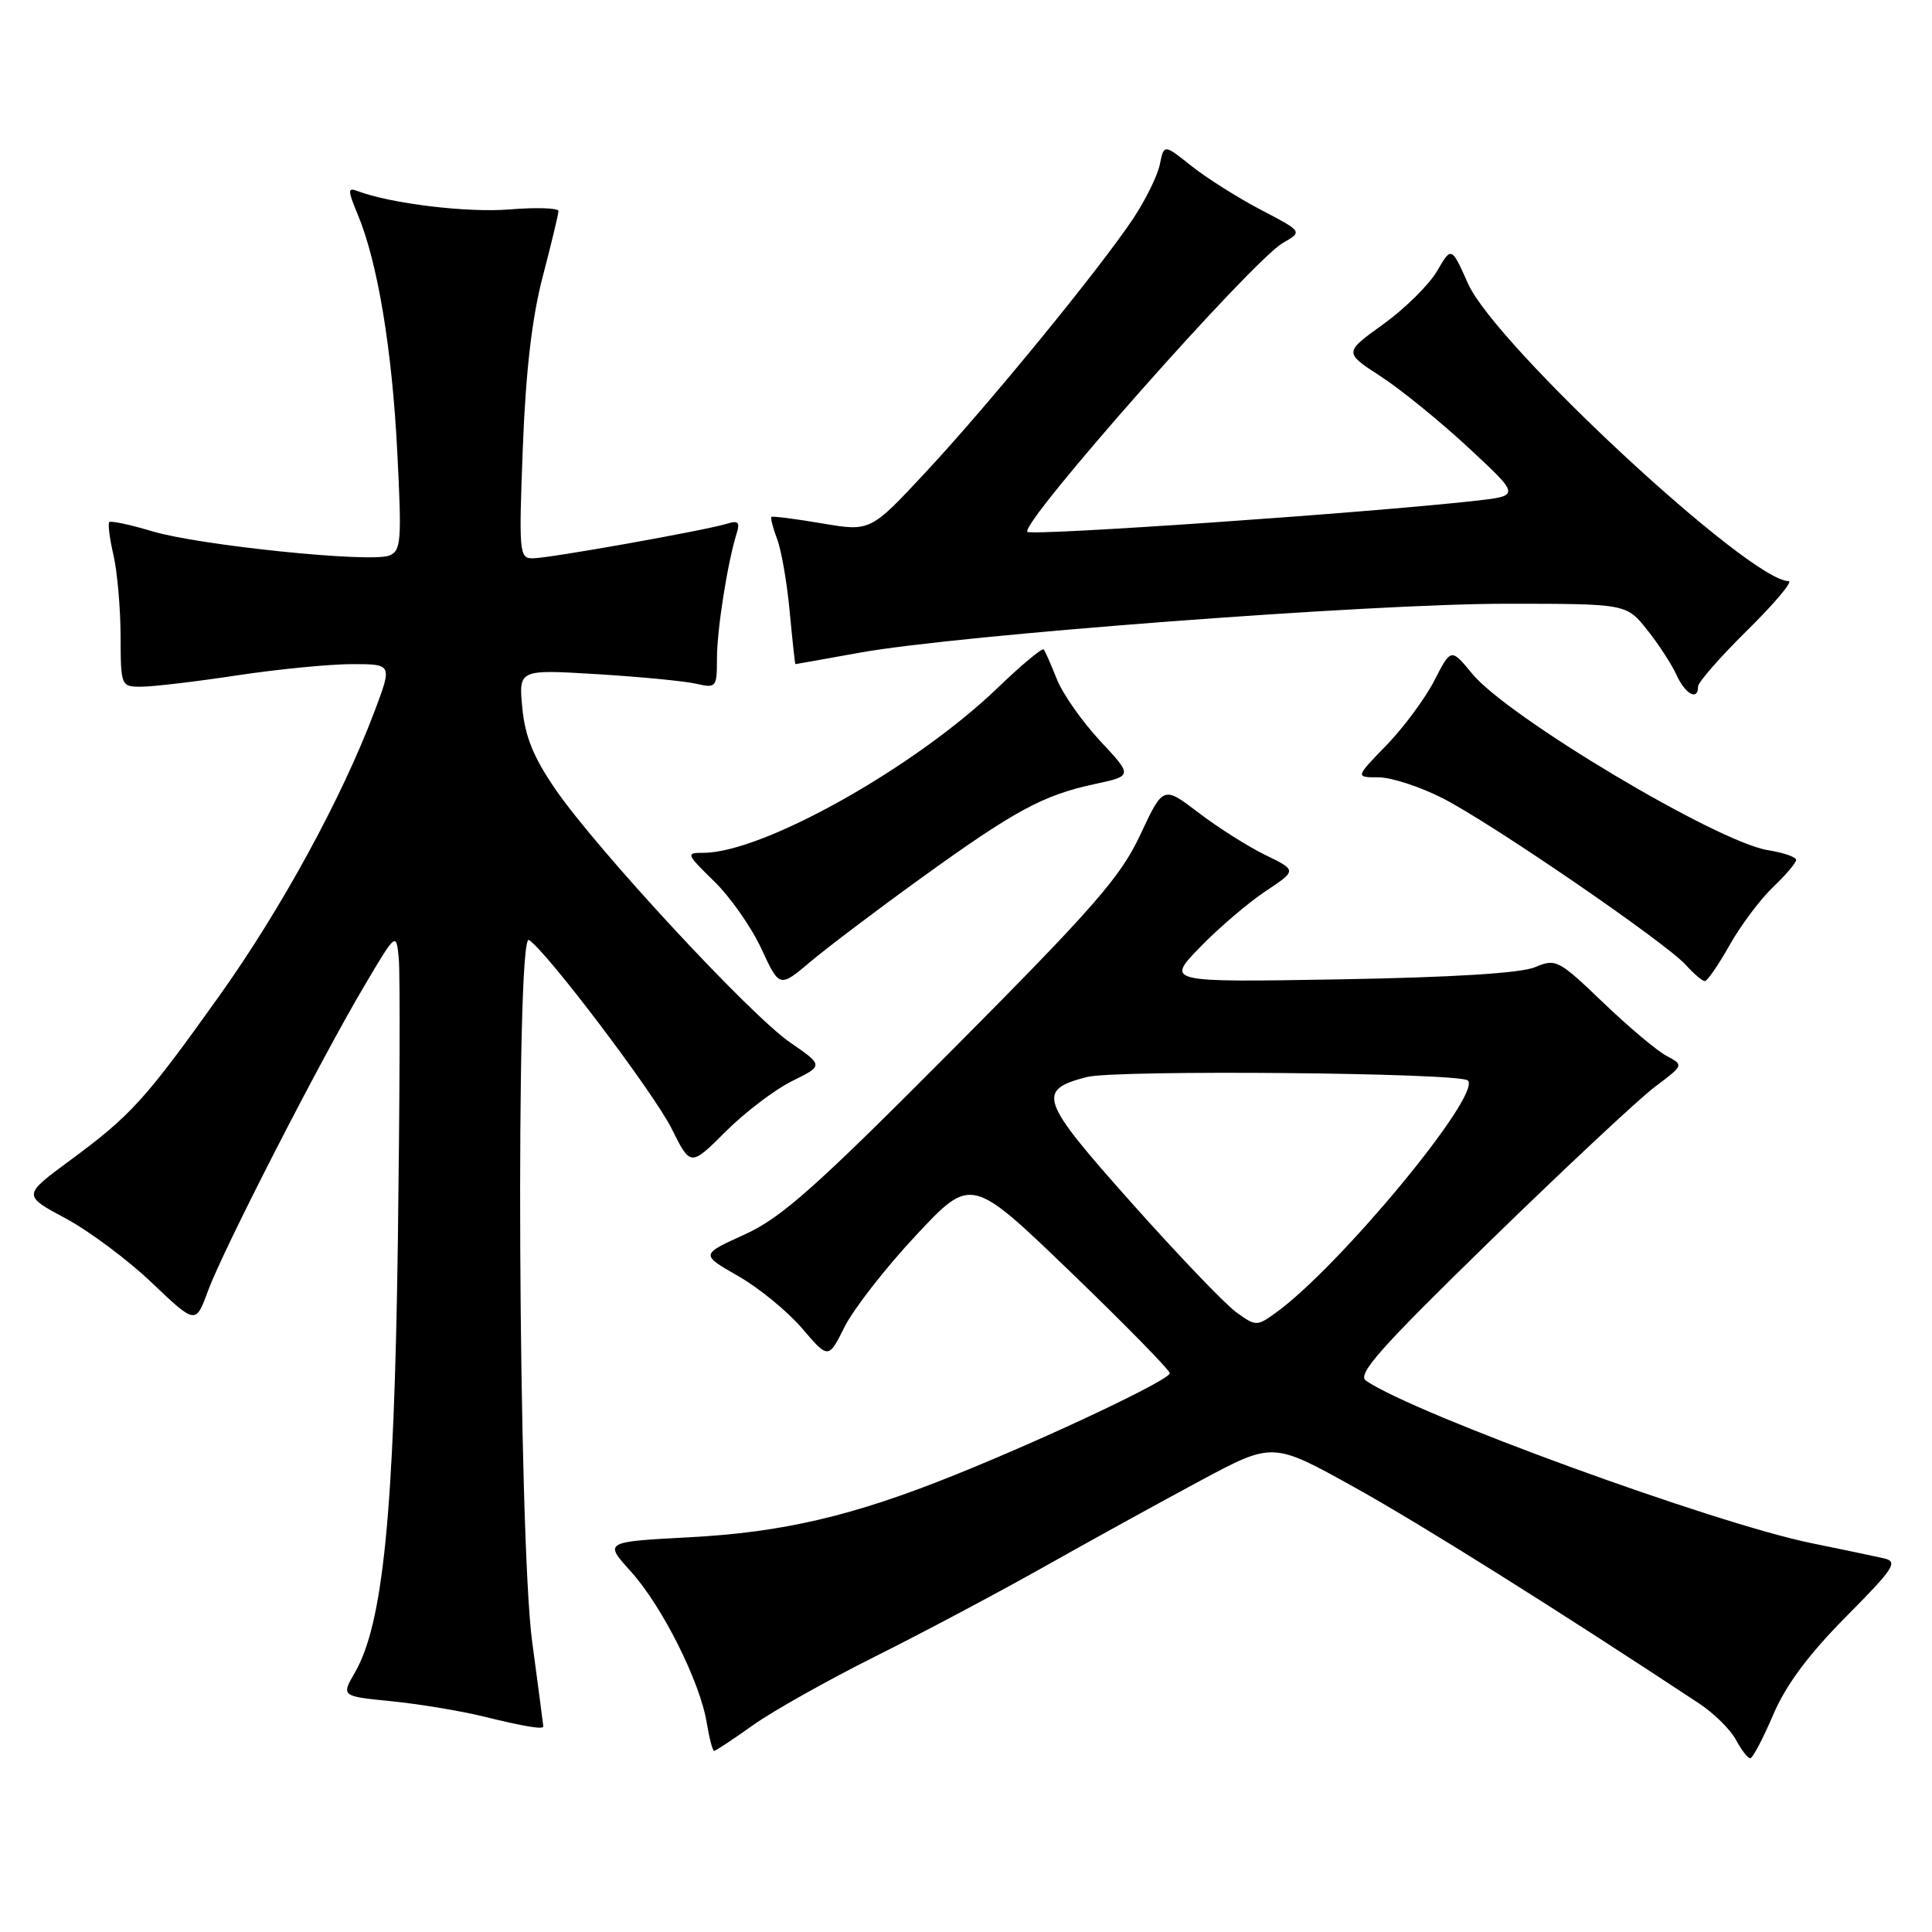 <?xml version="1.0" encoding="UTF-8" standalone="no"?>
<!DOCTYPE svg PUBLIC "-//W3C//DTD SVG 1.1//EN" "http://www.w3.org/Graphics/SVG/1.1/DTD/svg11.dtd" >
<svg xmlns="http://www.w3.org/2000/svg" xmlns:xlink="http://www.w3.org/1999/xlink" version="1.1" viewBox="0 0 256 256">
 <g >
 <path fill="currentColor"
d=" M 234.95 227.23 C 236.64 223.27 239.62 219.26 244.59 214.24 C 250.98 207.80 251.55 206.93 249.64 206.49 C 248.47 206.22 244.12 205.31 240.00 204.47 C 227.19 201.86 187.43 187.36 181.00 182.95 C 179.78 182.11 182.89 178.62 197.50 164.38 C 207.40 154.74 217.21 145.56 219.31 143.99 C 223.12 141.13 223.12 141.13 220.81 139.90 C 219.54 139.23 215.75 136.03 212.39 132.81 C 206.52 127.18 206.16 126.99 203.39 128.16 C 201.51 128.95 192.43 129.51 177.50 129.77 C 154.50 130.16 154.50 130.16 159.00 125.52 C 161.47 122.97 165.38 119.63 167.68 118.10 C 171.85 115.33 171.85 115.33 167.68 113.30 C 165.38 112.18 161.39 109.66 158.82 107.69 C 154.13 104.12 154.13 104.12 151.09 110.62 C 148.47 116.21 145.00 120.19 126.27 139.03 C 108.03 157.37 103.55 161.36 98.66 163.58 C 92.82 166.23 92.82 166.23 97.79 169.07 C 100.53 170.63 104.34 173.75 106.27 176.00 C 109.77 180.10 109.77 180.10 111.92 175.80 C 113.11 173.43 117.36 167.98 121.38 163.68 C 128.69 155.87 128.69 155.87 141.85 168.54 C 149.08 175.51 155.00 181.55 155.00 181.96 C 155.00 182.84 139.05 190.40 126.50 195.45 C 113.04 200.87 103.75 203.05 91.27 203.70 C 80.03 204.30 80.03 204.30 83.61 208.25 C 87.74 212.83 92.75 222.81 93.64 228.25 C 93.98 230.31 94.42 232.00 94.63 232.00 C 94.83 232.00 97.13 230.48 99.75 228.61 C 102.36 226.75 109.65 222.65 115.93 219.51 C 122.22 216.37 132.35 210.99 138.43 207.56 C 144.52 204.13 153.81 199.01 159.07 196.19 C 168.65 191.06 168.65 191.06 179.41 197.04 C 188.33 202.00 205.90 213.02 225.10 225.69 C 227.08 226.99 229.29 229.17 230.02 230.53 C 230.74 231.89 231.60 232.99 231.92 232.98 C 232.24 232.97 233.60 230.39 234.95 227.23 Z  M 71.99 228.75 C 71.99 228.61 71.32 223.55 70.51 217.50 C 68.67 203.77 68.30 123.45 70.08 124.55 C 72.38 125.97 86.63 144.81 89.00 149.56 C 91.50 154.58 91.50 154.58 96.14 149.95 C 98.69 147.40 102.65 144.39 104.95 143.25 C 109.13 141.19 109.13 141.19 104.68 138.12 C 99.38 134.48 79.13 112.62 73.60 104.59 C 70.70 100.37 69.57 97.60 69.21 93.81 C 68.72 88.70 68.72 88.70 79.11 89.33 C 84.82 89.68 90.74 90.25 92.25 90.60 C 94.90 91.21 95.00 91.08 95.00 87.25 C 95.00 83.42 96.41 74.49 97.62 70.65 C 98.07 69.20 97.80 68.93 96.35 69.39 C 93.62 70.25 72.81 73.97 70.60 73.98 C 68.80 74.00 68.74 73.27 69.28 59.25 C 69.67 49.12 70.50 42.02 71.93 36.59 C 73.07 32.24 74.00 28.35 74.00 27.96 C 74.00 27.56 71.09 27.46 67.52 27.75 C 61.85 28.21 51.69 26.97 47.33 25.30 C 46.06 24.81 46.07 25.23 47.40 28.42 C 50.03 34.70 51.96 46.28 52.64 59.89 C 53.25 71.76 53.15 73.01 51.56 73.62 C 49.03 74.59 26.44 72.27 20.18 70.40 C 17.25 69.52 14.69 68.98 14.48 69.18 C 14.28 69.39 14.52 71.34 15.03 73.53 C 15.54 75.71 15.96 80.54 15.98 84.25 C 16.00 90.94 16.02 91.00 18.75 90.99 C 20.26 90.99 25.96 90.32 31.41 89.49 C 36.86 88.67 43.72 88.00 46.65 88.00 C 51.98 88.00 51.98 88.00 49.63 94.25 C 45.29 105.76 37.30 120.40 29.03 132.00 C 19.20 145.77 17.35 147.81 9.25 153.78 C 3.00 158.39 3.00 158.39 8.69 161.44 C 11.82 163.12 16.98 166.97 20.15 170.00 C 25.93 175.50 25.93 175.50 27.58 171.00 C 29.57 165.59 42.42 140.51 48.29 130.61 C 52.50 123.50 52.50 123.50 52.84 127.00 C 53.03 128.93 52.97 145.80 52.72 164.50 C 52.22 200.55 50.76 215.17 47.02 221.63 C 45.21 224.76 45.21 224.76 51.85 225.42 C 55.51 225.79 60.98 226.69 64.00 227.43 C 69.59 228.80 72.01 229.20 71.99 228.75 Z  M 122.00 116.39 C 134.40 107.43 138.21 105.36 145.02 103.90 C 150.10 102.81 150.10 102.81 145.76 98.16 C 143.38 95.60 140.80 91.92 140.04 90.00 C 139.28 88.08 138.50 86.30 138.30 86.06 C 138.11 85.81 135.37 88.09 132.22 91.12 C 121.26 101.68 101.07 113.00 93.22 113.00 C 90.85 113.00 90.91 113.14 94.63 116.78 C 96.76 118.85 99.58 122.88 100.89 125.72 C 103.29 130.89 103.29 130.89 107.39 127.43 C 109.65 125.53 116.22 120.56 122.00 116.39 Z  M 229.17 125.25 C 230.64 122.64 233.23 119.18 234.92 117.56 C 236.62 115.95 238.00 114.32 238.00 113.94 C 238.00 113.56 236.31 112.98 234.25 112.65 C 227.50 111.55 199.82 95.03 195.07 89.27 C 192.27 85.87 192.27 85.87 190.05 90.19 C 188.83 92.56 185.98 96.41 183.71 98.75 C 179.58 103.00 179.58 103.00 182.65 103.00 C 184.34 103.00 188.15 104.24 191.12 105.75 C 197.60 109.04 220.71 124.89 223.40 127.88 C 224.45 129.05 225.58 130.00 225.90 130.00 C 226.23 130.00 227.70 127.86 229.17 125.25 Z  M 225.00 90.97 C 225.00 90.40 227.96 87.03 231.57 83.47 C 235.18 79.91 237.62 77.00 237.00 77.00 C 231.85 77.00 198.18 45.75 194.52 37.58 C 192.32 32.65 192.32 32.65 190.41 35.93 C 189.36 37.73 186.15 40.90 183.29 42.96 C 178.08 46.71 178.08 46.71 182.92 49.85 C 185.58 51.57 190.83 55.84 194.60 59.34 C 201.44 65.69 201.44 65.69 195.47 66.36 C 181.05 67.97 136.71 71.04 136.14 70.47 C 135.07 69.40 165.90 34.54 169.99 32.19 C 172.61 30.69 172.61 30.69 167.05 27.79 C 164.00 26.19 159.86 23.58 157.87 21.99 C 154.23 19.09 154.23 19.09 153.68 21.80 C 153.38 23.28 151.78 26.52 150.13 29.00 C 145.63 35.73 131.15 53.44 122.75 62.47 C 115.34 70.44 115.34 70.44 108.92 69.35 C 105.39 68.75 102.37 68.37 102.22 68.49 C 102.07 68.62 102.41 69.94 102.97 71.42 C 103.54 72.91 104.29 77.25 104.64 81.06 C 105.00 84.88 105.34 88.00 105.39 88.00 C 105.45 88.00 109.33 87.31 114.00 86.47 C 126.98 84.13 181.50 80.00 199.50 80.00 C 215.50 80.00 215.50 80.00 218.24 83.44 C 219.75 85.33 221.51 88.03 222.15 89.44 C 223.32 92.00 225.00 92.91 225.00 90.97 Z  M 163.77 173.85 C 162.29 172.77 156.03 166.23 149.87 159.31 C 137.75 145.70 137.31 144.45 144.02 142.71 C 147.83 141.73 193.48 142.14 194.50 143.17 C 196.38 145.05 177.44 167.93 168.98 174.00 C 166.54 175.75 166.38 175.75 163.77 173.85 Z "/>
</g>
</svg>